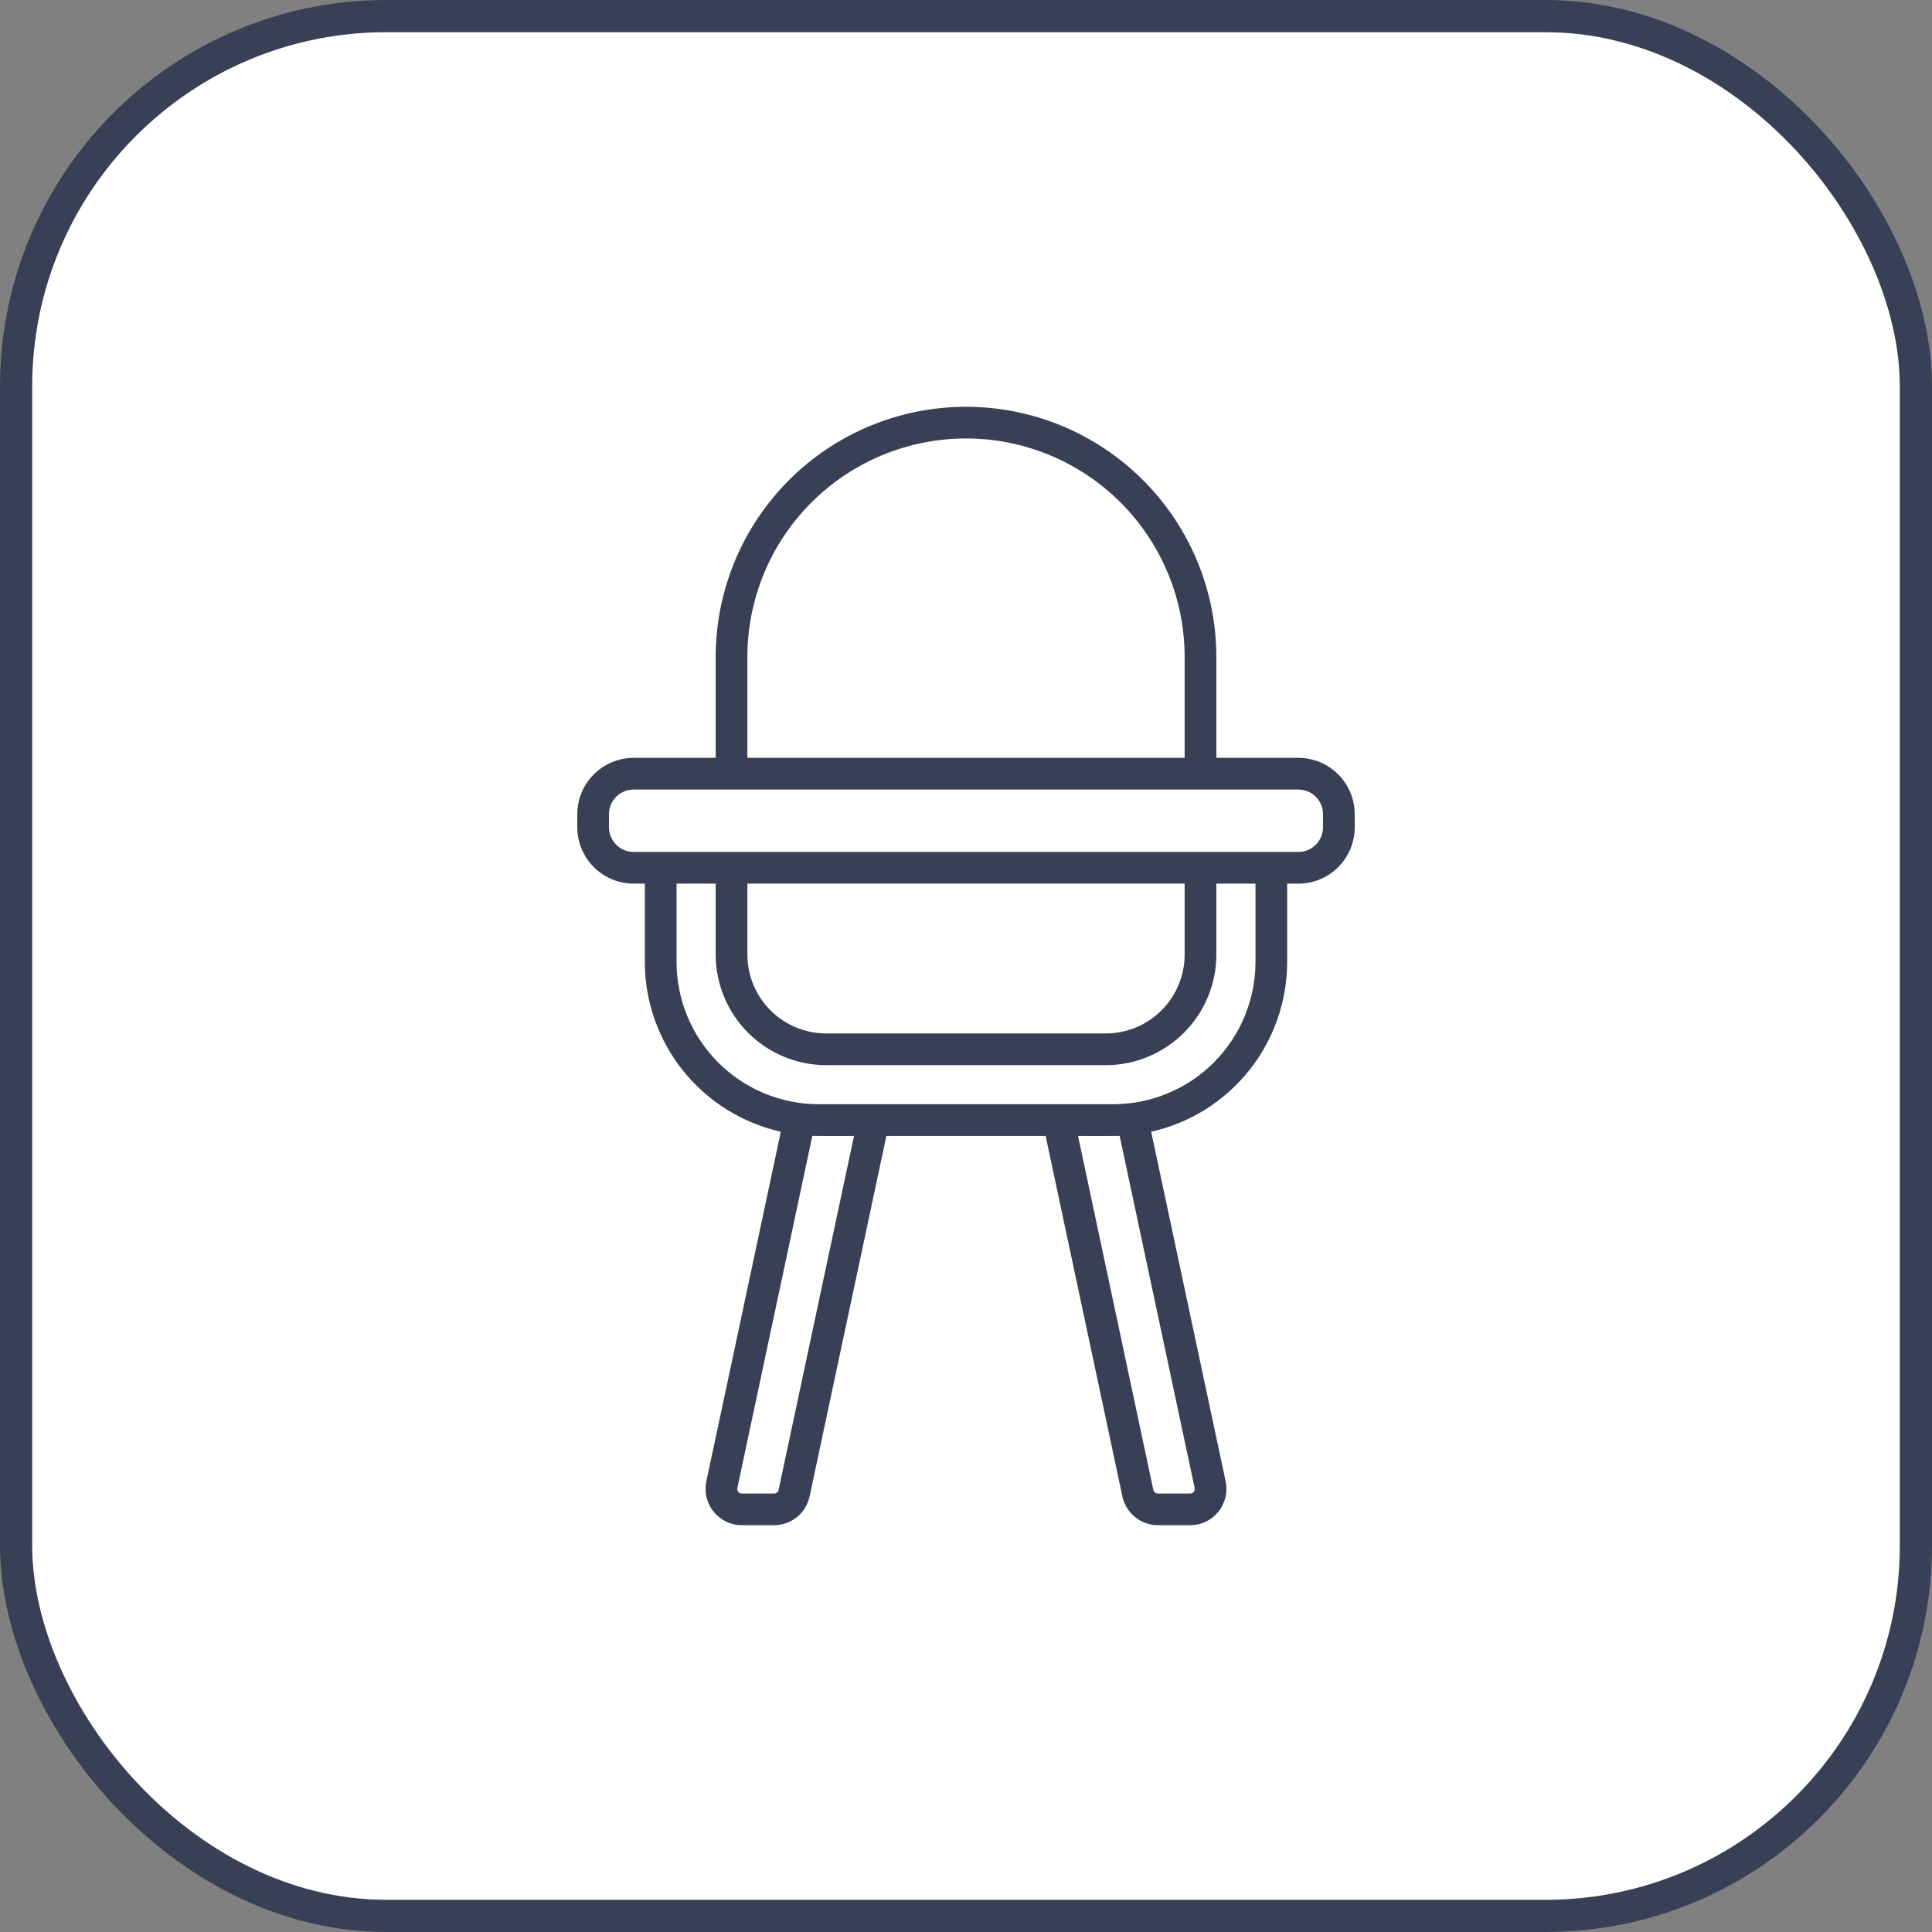 <svg width="60" height="60" viewBox="0 0 60 60" fill="none" xmlns="http://www.w3.org/2000/svg">
<rect x="0" y="0" width="60" height="60" fill="#808080" stroke="none"/>
<rect x="0.5" y="0.5" width="59" height="59" rx="11.5" fill="white"/>
<rect x="0.5" y="0.5" width="59" height="59" rx="11.5" stroke="#384056"/>
<path d="M40.322 23.535H37.775V20.407C37.775 18.346 36.956 16.368 35.498 14.91C34.04 13.452 32.062 12.633 30 12.633C27.938 12.633 25.961 13.452 24.503 14.91C23.045 16.368 22.226 18.346 22.226 20.407V23.535H19.678C19.214 23.536 18.769 23.721 18.441 24.049C18.113 24.377 17.928 24.822 17.928 25.286V25.692C17.928 26.156 18.113 26.601 18.441 26.929C18.769 27.257 19.214 27.442 19.678 27.442H20.026V29.878C20.027 31.105 20.447 32.295 21.214 33.252C21.982 34.21 23.052 34.878 24.249 35.147L21.936 46.006C21.901 46.17 21.904 46.34 21.943 46.503C21.982 46.666 22.057 46.819 22.163 46.949C22.268 47.08 22.402 47.185 22.553 47.257C22.705 47.33 22.87 47.367 23.038 47.367H24.041C24.299 47.366 24.549 47.277 24.749 47.115C24.95 46.953 25.089 46.727 25.143 46.475L27.527 35.279H32.473L34.857 46.475C34.911 46.727 35.05 46.953 35.251 47.115C35.451 47.277 35.701 47.366 35.959 47.367H36.962C37.13 47.367 37.295 47.33 37.447 47.257C37.599 47.185 37.732 47.08 37.837 46.949C37.943 46.819 38.018 46.666 38.057 46.503C38.097 46.34 38.099 46.17 38.064 46.006L35.751 35.147C36.948 34.878 38.019 34.21 38.786 33.252C39.553 32.295 39.972 31.105 39.974 29.878V27.442H40.322C40.786 27.442 41.231 27.257 41.559 26.929C41.887 26.601 42.072 26.156 42.072 25.692V25.286C42.072 24.822 41.887 24.377 41.559 24.049C41.231 23.721 40.786 23.536 40.322 23.535ZM23.21 20.407C23.21 18.607 23.925 16.879 25.199 15.606C26.472 14.333 28.199 13.617 30 13.617C31.801 13.617 33.528 14.333 34.801 15.606C36.075 16.879 36.79 18.607 36.79 20.407V23.535H23.21V20.407ZM24.18 46.27C24.174 46.302 24.156 46.331 24.131 46.351C24.106 46.371 24.074 46.383 24.041 46.383H23.038C23.017 46.383 22.996 46.378 22.977 46.369C22.958 46.36 22.941 46.347 22.928 46.33C22.914 46.314 22.905 46.294 22.9 46.274C22.895 46.253 22.895 46.232 22.899 46.211L25.228 35.276C25.425 35.282 25.842 35.279 26.522 35.279L24.18 46.27ZM34.772 35.276L37.101 46.211C37.105 46.232 37.105 46.253 37.1 46.274C37.095 46.295 37.086 46.314 37.072 46.331C37.059 46.347 37.041 46.36 37.022 46.369C37.003 46.378 36.982 46.383 36.961 46.383H35.959C35.926 46.383 35.894 46.372 35.868 46.351C35.843 46.331 35.825 46.302 35.818 46.27L33.48 35.279C34.159 35.279 34.575 35.282 34.772 35.276ZM38.99 29.878C38.988 31.044 38.525 32.163 37.702 32.99C36.88 33.817 35.763 34.285 34.597 34.293C34.589 34.293 34.581 34.293 34.573 34.293H25.427C25.419 34.293 25.411 34.293 25.403 34.293C24.237 34.285 23.12 33.817 22.298 32.99C21.475 32.163 21.012 31.044 21.011 29.878V27.442H22.226V29.647C22.227 30.557 22.589 31.43 23.232 32.073C23.876 32.717 24.748 33.079 25.659 33.08H34.342C35.252 33.079 36.124 32.717 36.768 32.073C37.412 31.43 37.774 30.557 37.775 29.647V27.442H38.99V29.878ZM23.21 27.442H36.79V29.647C36.79 30.296 36.531 30.918 36.072 31.377C35.613 31.836 34.991 32.095 34.342 32.095H25.659C25.009 32.095 24.387 31.836 23.928 31.377C23.469 30.918 23.211 30.296 23.21 29.647V27.442ZM41.087 25.692C41.087 25.895 41.007 26.09 40.863 26.233C40.719 26.377 40.525 26.458 40.321 26.458H19.678C19.475 26.458 19.28 26.377 19.137 26.233C18.993 26.09 18.912 25.895 18.912 25.692V25.286C18.912 25.083 18.993 24.888 19.137 24.744C19.28 24.601 19.475 24.52 19.678 24.52H40.322C40.525 24.52 40.72 24.601 40.864 24.744C41.007 24.888 41.088 25.083 41.088 25.286L41.087 25.692Z" fill="#384056"/>
</svg>
